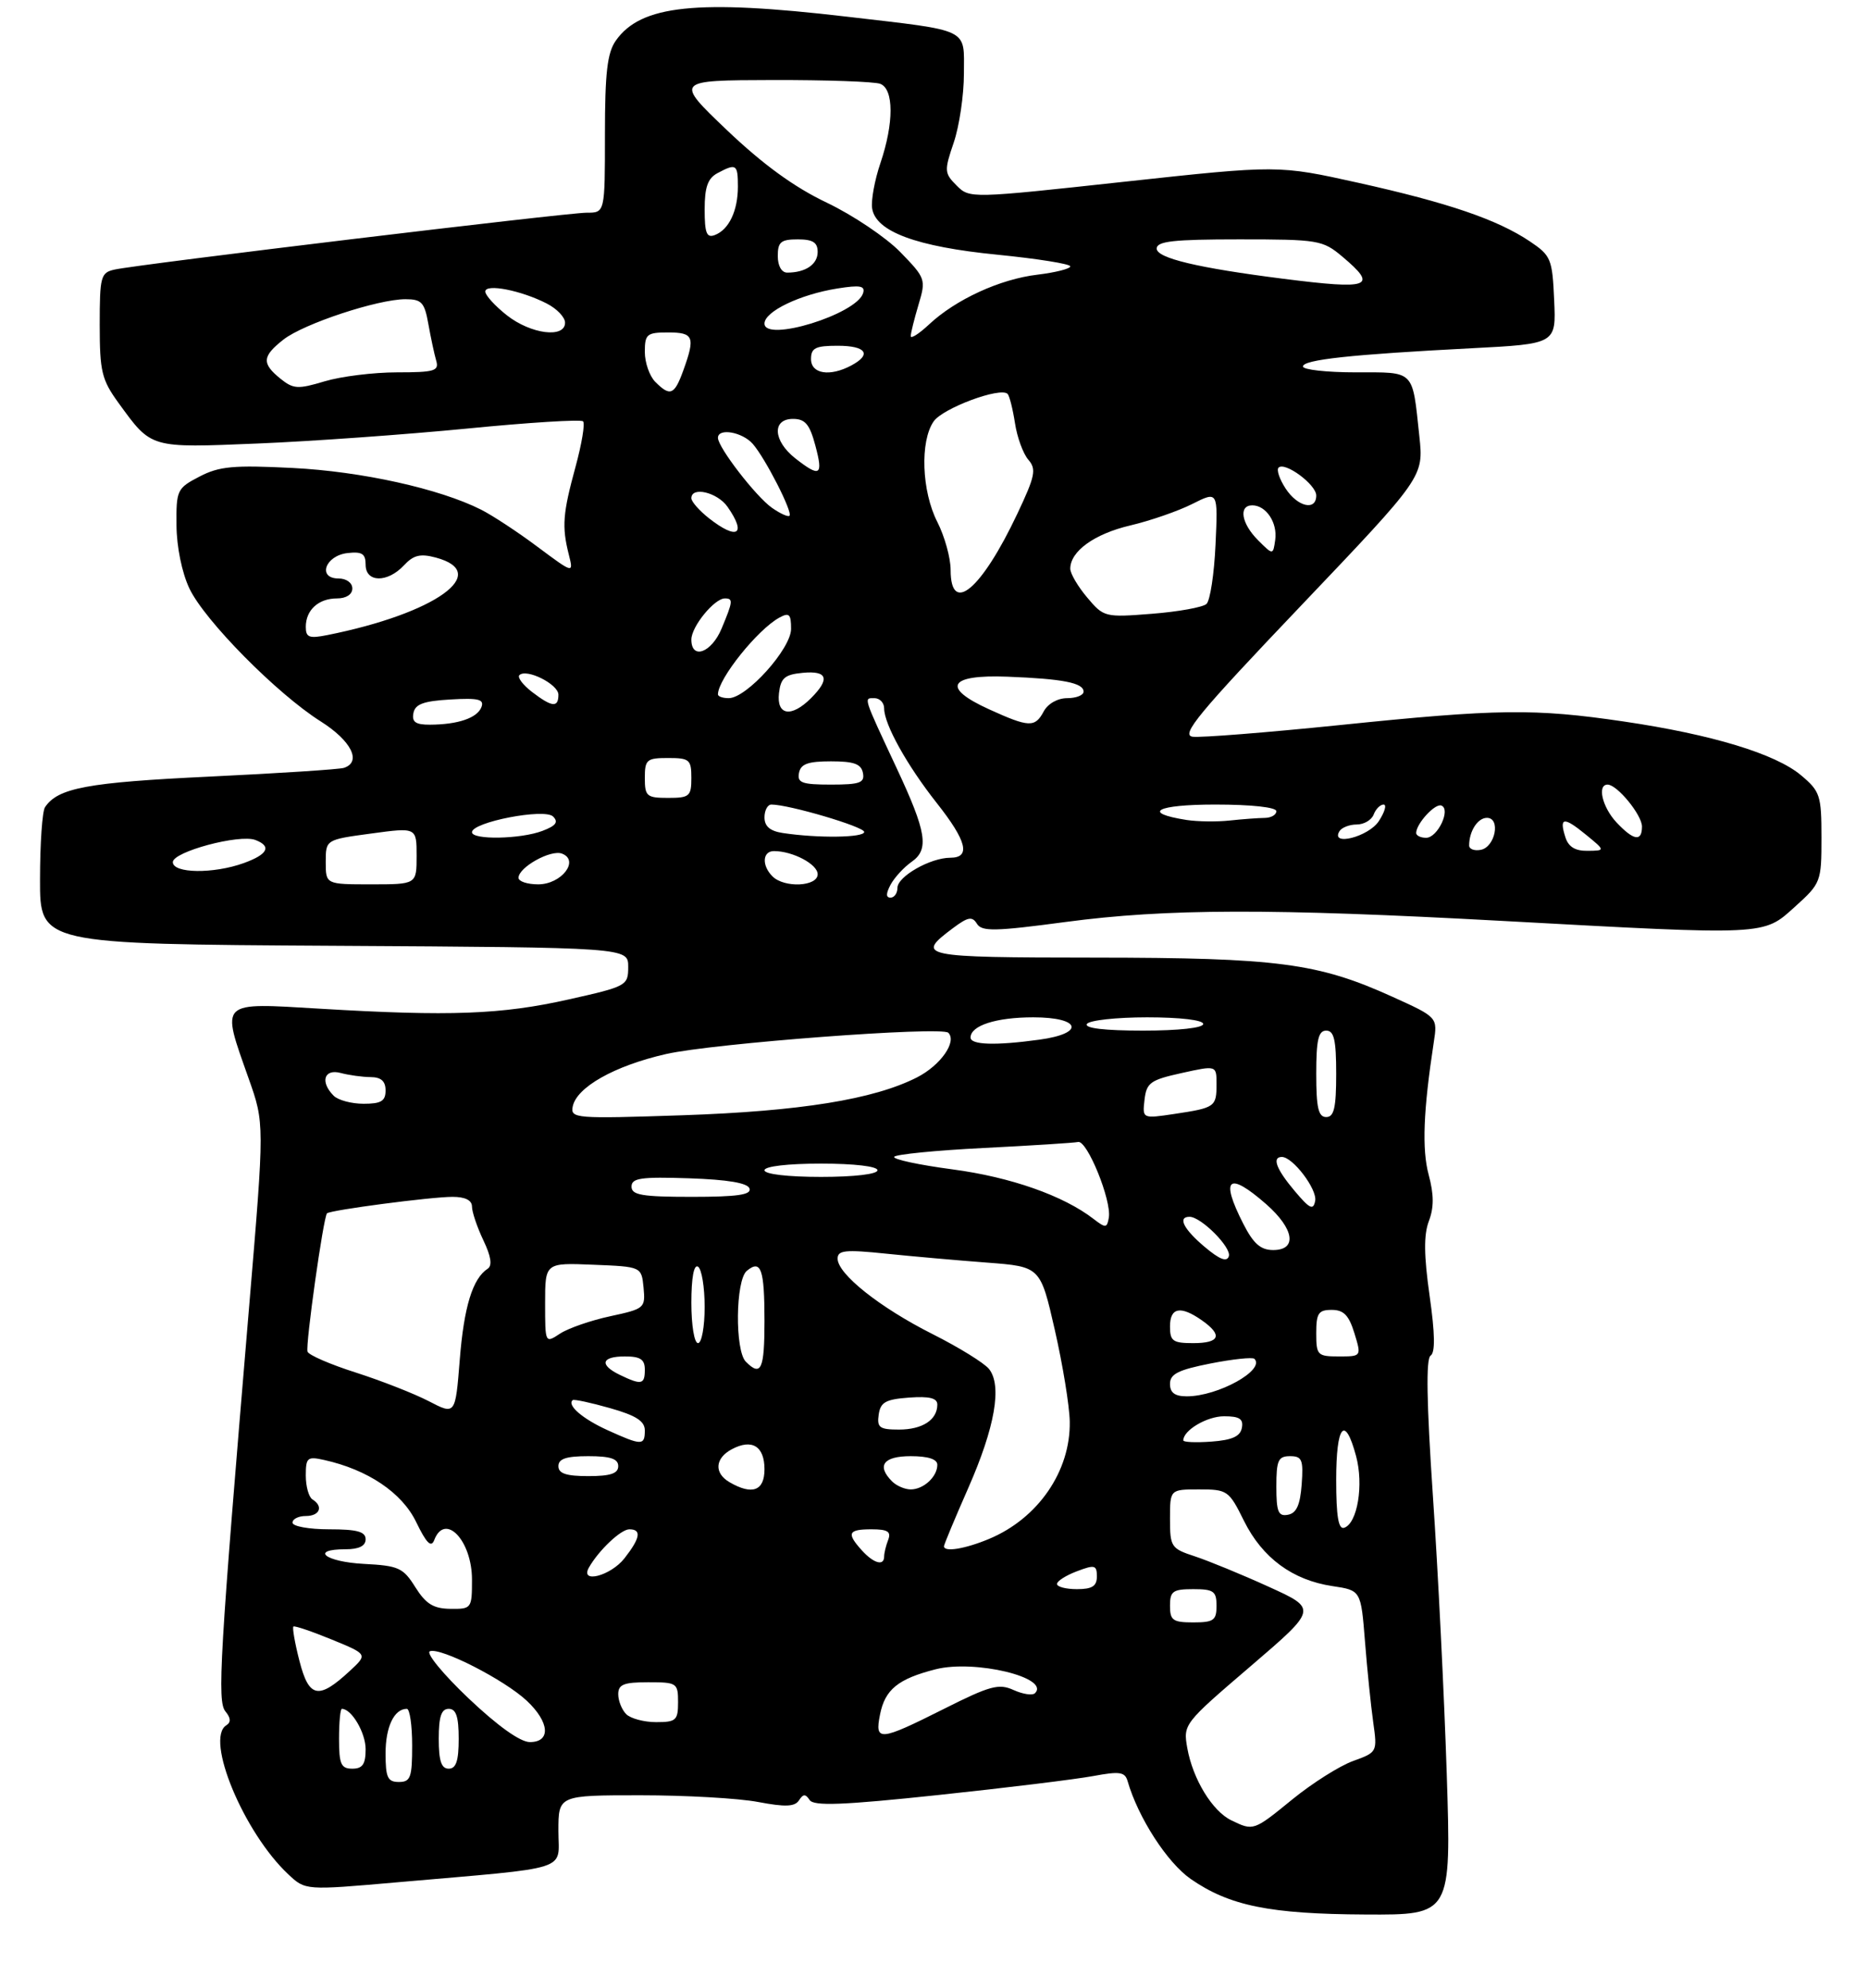 <?xml version="1.0" encoding="UTF-8" standalone="no"?>
<!DOCTYPE svg PUBLIC "-//W3C//DTD SVG 1.1//EN" "http://www.w3.org/Graphics/SVG/1.1/DTD/svg11.dtd" >
<svg xmlns="http://www.w3.org/2000/svg" xmlns:xlink="http://www.w3.org/1999/xlink" version="1.1" viewBox="0 0 281 299">
 <g >
 <path fill="currentColor"
d=" M 217.63 266.75 C 217.25 255.06 216.32 236.28 215.55 225.01 C 214.60 210.93 214.49 204.32 215.20 203.88 C 215.91 203.43 215.87 200.61 215.05 194.86 C 214.19 188.79 214.16 185.71 214.94 183.65 C 215.72 181.60 215.71 179.65 214.91 176.67 C 213.88 172.84 214.11 167.03 215.68 156.75 C 216.26 152.99 216.26 152.99 209.46 149.91 C 198.26 144.83 192.22 144.04 164.67 144.02 C 138.38 144.00 137.65 143.85 143.36 139.58 C 145.62 137.89 146.25 137.78 146.96 138.93 C 147.69 140.12 149.67 140.08 160.30 138.66 C 175.46 136.64 191.21 136.60 226.00 138.50 C 265.96 140.68 265.20 140.72 270.00 136.38 C 273.92 132.84 274.00 132.63 274.00 125.97 C 274.00 119.62 273.80 119.01 270.93 116.60 C 267.09 113.37 257.52 110.46 244.26 108.51 C 230.83 106.53 225.32 106.60 201.52 109.05 C 190.57 110.17 180.62 110.96 179.41 110.80 C 177.58 110.55 180.26 107.30 195.69 91.11 C 214.16 71.72 214.16 71.72 213.51 65.61 C 212.43 55.51 212.92 56.00 203.93 56.00 C 199.57 56.00 196.00 55.60 196.00 55.12 C 196.00 54.09 203.28 53.31 221.29 52.38 C 234.09 51.72 234.09 51.72 233.79 45.15 C 233.52 38.94 233.31 38.44 230.16 36.32 C 225.25 33.02 217.86 30.50 204.32 27.49 C 192.28 24.82 192.28 24.82 169.07 27.34 C 146.01 29.85 145.86 29.86 143.91 27.91 C 142.05 26.05 142.02 25.69 143.47 21.44 C 144.31 18.96 145.00 14.29 145.00 11.07 C 145.00 4.14 146.16 4.70 127.33 2.50 C 104.83 -0.13 96.39 0.75 92.63 6.12 C 91.35 7.95 91.00 10.95 91.00 20.22 C 91.00 32.00 91.00 32.00 88.25 31.99 C 85.26 31.99 20.92 39.73 17.25 40.54 C 15.15 41.00 15.00 41.56 15.00 48.87 C 15.00 55.88 15.30 57.11 17.83 60.60 C 22.83 67.48 22.47 67.37 38.79 66.70 C 46.88 66.37 61.07 65.35 70.31 64.45 C 79.56 63.54 87.39 63.05 87.71 63.37 C 88.03 63.69 87.51 66.78 86.57 70.23 C 84.66 77.22 84.50 79.18 85.56 83.39 C 86.29 86.28 86.29 86.28 80.89 82.26 C 77.93 80.04 74.09 77.52 72.37 76.65 C 66.12 73.50 54.39 70.90 44.00 70.38 C 35.10 69.93 32.97 70.13 30.00 71.68 C 26.63 73.43 26.50 73.71 26.55 79.00 C 26.57 82.24 27.37 86.14 28.49 88.50 C 30.77 93.32 41.68 104.36 48.25 108.50 C 52.85 111.41 54.44 114.58 51.75 115.48 C 51.06 115.71 41.93 116.30 31.46 116.80 C 13.16 117.67 8.70 118.50 6.77 121.40 C 6.36 122.00 6.02 126.88 6.02 132.24 C 6.00 141.98 6.00 141.98 50.25 142.24 C 94.50 142.50 94.50 142.50 94.50 145.40 C 94.50 148.24 94.30 148.35 85.50 150.32 C 75.44 152.58 67.67 152.87 48.25 151.71 C 32.80 150.80 33.23 150.37 37.41 162.22 C 39.79 168.94 39.79 168.94 37.50 196.22 C 33.03 249.43 32.65 255.87 33.92 257.40 C 34.72 258.37 34.76 259.03 34.05 259.47 C 30.79 261.48 36.68 275.64 43.38 281.90 C 45.94 284.30 45.94 284.30 59.72 283.09 C 86.36 280.76 84.00 281.51 84.00 275.36 C 84.00 270.00 84.00 270.00 96.36 270.00 C 103.16 270.00 111.12 270.45 114.05 271.01 C 118.13 271.78 119.56 271.73 120.19 270.76 C 120.82 269.78 121.17 269.77 121.79 270.71 C 122.40 271.65 126.73 271.49 141.15 269.96 C 151.37 268.88 161.85 267.59 164.44 267.11 C 168.42 266.37 169.22 266.48 169.62 267.86 C 171.20 273.35 175.58 280.13 179.12 282.59 C 184.96 286.63 191.00 287.86 205.41 287.93 C 218.31 288.00 218.31 288.00 217.63 266.75 Z  M 185.23 273.77 C 182.37 272.39 179.43 267.57 178.60 262.89 C 177.97 259.32 178.08 259.19 188.08 250.63 C 198.19 241.97 198.19 241.97 190.85 238.64 C 186.81 236.80 181.81 234.75 179.75 234.07 C 176.17 232.90 176.00 232.65 176.00 228.42 C 176.00 224.00 176.00 224.00 180.39 224.00 C 184.64 224.00 184.87 224.16 187.14 228.75 C 189.90 234.30 194.43 237.64 200.43 238.54 C 204.72 239.18 204.72 239.18 205.33 246.84 C 205.66 251.05 206.22 256.53 206.57 259.01 C 207.20 263.50 207.18 263.53 203.53 264.85 C 201.51 265.58 197.42 268.17 194.44 270.59 C 188.57 275.38 188.56 275.38 185.23 273.77 Z  M 58.00 263.70 C 58.00 259.71 59.29 257.00 61.20 257.00 C 61.64 257.00 62.00 259.48 62.00 262.50 C 62.00 267.33 61.76 268.00 60.00 268.00 C 58.31 268.00 58.00 267.33 58.00 263.70 Z  M 51.00 261.50 C 51.00 259.02 51.19 257.00 51.43 257.00 C 52.89 257.00 55.00 260.59 55.00 263.07 C 55.00 265.33 54.54 266.00 53.00 266.00 C 51.30 266.00 51.00 265.33 51.00 261.50 Z  M 66.00 261.50 C 66.00 258.17 66.39 257.00 67.50 257.00 C 68.61 257.00 69.00 258.17 69.00 261.50 C 69.00 264.83 68.61 266.00 67.50 266.00 C 66.39 266.00 66.00 264.83 66.00 261.50 Z  M 70.46 255.40 C 66.63 251.76 64.03 248.59 64.67 248.34 C 66.27 247.72 75.88 252.63 79.25 255.79 C 82.68 259.01 82.90 262.00 79.71 262.00 C 78.26 262.00 74.87 259.58 70.46 255.40 Z  M 132.38 257.86 C 133.13 254.08 135.10 252.49 140.75 251.05 C 146.62 249.56 158.03 252.30 155.69 254.65 C 155.31 255.02 153.87 254.80 152.47 254.17 C 150.25 253.16 148.93 253.52 141.99 257.01 C 132.29 261.88 131.56 261.95 132.38 257.86 Z  M 94.20 257.80 C 93.54 257.14 93.00 255.79 93.00 254.80 C 93.00 253.33 93.83 253.00 97.50 253.00 C 101.83 253.00 102.00 253.11 102.00 256.00 C 102.00 258.73 101.70 259.00 98.70 259.00 C 96.89 259.00 94.86 258.46 94.20 257.80 Z  M 45.05 249.81 C 44.35 247.10 43.95 244.77 44.14 244.62 C 44.34 244.48 46.94 245.36 49.91 246.58 C 55.32 248.80 55.32 248.80 52.63 251.29 C 47.92 255.66 46.48 255.38 45.05 249.81 Z  M 176.00 241.50 C 176.00 239.31 176.43 239.00 179.50 239.00 C 182.57 239.00 183.00 239.31 183.00 241.50 C 183.00 243.69 182.57 244.00 179.50 244.00 C 176.43 244.00 176.00 243.69 176.00 241.50 Z  M 62.48 238.71 C 60.65 235.78 59.96 235.47 54.73 235.20 C 48.89 234.89 46.54 233.00 52.00 233.00 C 54.00 233.00 55.00 232.50 55.00 231.50 C 55.00 230.35 53.72 230.00 49.50 230.00 C 46.48 230.00 44.00 229.55 44.00 229.00 C 44.00 228.45 44.90 228.00 46.00 228.00 C 48.11 228.00 48.69 226.55 47.00 225.50 C 46.45 225.16 46.00 223.55 46.00 221.92 C 46.00 219.21 46.23 219.01 48.75 219.57 C 55.33 221.03 60.47 224.49 62.60 228.90 C 64.15 232.10 64.86 232.81 65.32 231.62 C 66.93 227.41 71.00 231.67 71.00 237.57 C 71.00 241.91 70.93 242.00 67.75 241.96 C 65.20 241.93 64.07 241.23 62.48 238.71 Z  M 159.00 238.22 C 159.00 237.79 160.35 236.93 162.00 236.31 C 164.68 235.29 165.00 235.38 165.00 237.09 C 165.00 238.55 164.29 239.00 162.00 239.00 C 160.35 239.00 159.00 238.65 159.00 238.22 Z  M 88.59 235.75 C 90.06 233.16 93.40 230.00 94.67 230.00 C 96.55 230.00 96.32 231.32 93.93 234.37 C 91.85 237.01 87.19 238.22 88.59 235.75 Z  M 129.65 233.17 C 127.31 230.58 127.57 230.00 131.11 230.00 C 133.53 230.00 134.08 230.35 133.61 231.58 C 133.27 232.45 133.00 233.58 133.00 234.08 C 133.00 235.57 131.44 235.14 129.65 233.17 Z  M 142.00 232.55 C 142.00 232.30 143.64 228.36 145.65 223.80 C 149.68 214.64 150.77 208.38 148.77 205.88 C 148.05 204.99 144.24 202.63 140.28 200.64 C 132.34 196.64 126.00 191.60 126.00 189.29 C 126.00 188.03 127.15 187.91 133.25 188.54 C 137.24 188.95 144.10 189.56 148.50 189.89 C 156.50 190.50 156.50 190.50 158.67 200.00 C 159.86 205.22 160.88 211.43 160.92 213.79 C 161.06 221.24 156.16 228.37 148.77 231.45 C 145.17 232.95 142.00 233.47 142.00 232.55 Z  M 201.00 222.58 C 201.00 214.30 202.31 212.72 203.99 218.98 C 205.16 223.32 204.20 229.10 202.20 229.77 C 201.34 230.05 201.00 228.05 201.00 222.58 Z  M 192.00 223.57 C 192.00 219.62 192.28 219.00 194.06 219.00 C 195.86 219.00 196.08 219.53 195.81 223.24 C 195.58 226.34 195.03 227.57 193.75 227.81 C 192.29 228.09 192.00 227.39 192.00 223.57 Z  M 109.75 222.92 C 107.39 221.55 107.54 219.32 110.08 217.96 C 113.11 216.34 115.00 217.49 115.00 220.97 C 115.00 224.22 113.16 224.90 109.75 222.92 Z  M 134.20 222.80 C 131.83 220.43 132.88 219.00 137.00 219.00 C 139.62 219.00 141.00 219.45 141.00 220.30 C 141.00 222.09 138.93 224.00 137.00 224.00 C 136.12 224.00 134.86 223.46 134.20 222.80 Z  M 84.00 220.50 C 84.00 219.39 85.17 219.00 88.50 219.00 C 91.83 219.00 93.00 219.39 93.00 220.50 C 93.00 221.61 91.83 222.00 88.50 222.00 C 85.17 222.00 84.00 221.61 84.00 220.50 Z  M 91.37 215.08 C 87.63 213.38 85.25 211.33 86.15 210.57 C 86.34 210.41 88.86 210.95 91.75 211.77 C 95.68 212.88 97.00 213.73 97.00 215.13 C 97.00 217.43 96.54 217.43 91.37 215.08 Z  M 178.00 216.63 C 178.00 215.10 181.56 213.00 184.14 213.00 C 186.46 213.00 187.07 213.40 186.81 214.75 C 186.57 216.03 185.34 216.58 182.24 216.81 C 179.91 216.98 178.00 216.90 178.00 216.63 Z  M 132.18 212.75 C 132.45 210.88 133.22 210.45 136.75 210.19 C 139.81 209.97 141.00 210.26 141.00 211.24 C 141.00 213.54 138.76 215.00 135.23 215.00 C 132.31 215.00 131.90 214.70 132.18 212.75 Z  M 64.50 210.73 C 62.30 209.59 57.37 207.66 53.54 206.43 C 49.70 205.21 46.43 203.79 46.26 203.28 C 45.93 202.30 48.65 183.01 49.19 182.48 C 49.68 181.99 64.85 180.00 68.07 180.00 C 69.98 180.00 71.00 180.51 71.00 181.47 C 71.00 182.27 71.77 184.55 72.71 186.53 C 73.87 188.95 74.08 190.34 73.36 190.81 C 71.10 192.28 69.79 196.53 69.16 204.51 C 68.50 212.81 68.50 212.81 64.50 210.73 Z  M 176.00 208.13 C 176.00 206.64 177.24 206.02 182.10 205.06 C 185.45 204.40 188.42 204.09 188.70 204.36 C 190.37 206.04 183.22 210.00 178.53 210.00 C 176.73 210.00 176.00 209.46 176.00 208.13 Z  M 93.25 206.78 C 90.11 205.26 90.45 204.00 94.00 204.00 C 96.33 204.00 97.00 204.44 97.00 206.00 C 97.00 208.24 96.49 208.34 93.25 206.78 Z  M 112.20 204.80 C 110.53 203.13 110.64 192.54 112.34 191.13 C 114.48 189.36 115.00 190.84 115.00 198.67 C 115.00 205.96 114.49 207.09 112.20 204.80 Z  M 198.00 200.50 C 198.00 197.50 198.33 197.00 200.33 197.00 C 202.13 197.00 202.91 197.81 203.74 200.50 C 204.81 204.00 204.81 204.00 201.41 204.00 C 198.18 204.00 198.00 203.82 198.00 200.50 Z  M 82.00 195.98 C 82.00 189.91 82.00 189.91 89.25 190.21 C 96.50 190.50 96.50 190.50 96.81 193.66 C 97.10 196.72 96.96 196.84 91.82 197.95 C 88.91 198.57 85.51 199.75 84.26 200.56 C 82.00 202.05 82.00 202.05 82.00 195.98 Z  M 104.00 195.94 C 104.00 192.16 104.38 190.11 105.00 190.50 C 105.55 190.84 106.00 193.57 106.00 196.56 C 106.00 199.55 105.55 202.00 105.00 202.00 C 104.44 202.00 104.00 199.31 104.00 195.94 Z  M 176.00 199.50 C 176.00 196.63 177.58 196.32 180.78 198.56 C 183.97 200.79 183.52 202.00 179.50 202.00 C 176.43 202.00 176.00 201.69 176.00 199.50 Z  M 181.21 187.52 C 178.04 184.85 177.11 183.00 178.94 183.00 C 180.68 183.00 185.29 187.63 184.85 188.94 C 184.55 189.84 183.46 189.42 181.21 187.52 Z  M 187.02 184.04 C 183.51 177.16 184.76 176.10 190.47 181.10 C 194.70 184.82 195.18 188.00 191.52 188.00 C 189.64 188.00 188.55 187.05 187.02 184.04 Z  M 164.50 183.32 C 159.97 179.82 152.04 177.03 143.30 175.87 C 138.24 175.20 134.28 174.35 134.51 173.98 C 134.74 173.61 140.80 173.01 147.98 172.65 C 155.15 172.29 161.55 171.88 162.18 171.75 C 163.54 171.46 167.23 180.54 166.80 183.11 C 166.53 184.71 166.33 184.73 164.50 183.32 Z  M 194.75 179.11 C 191.98 175.83 191.30 174.00 192.83 174.00 C 194.48 174.00 198.17 178.87 197.84 180.60 C 197.56 182.07 197.02 181.81 194.75 179.11 Z  M 95.00 178.46 C 95.00 177.17 96.41 176.97 103.67 177.21 C 109.50 177.41 112.47 177.91 112.75 178.75 C 113.06 179.69 110.90 180.00 104.08 180.00 C 96.57 180.00 95.00 179.73 95.00 178.46 Z  M 115.00 176.00 C 115.00 175.41 118.50 175.00 123.50 175.00 C 128.50 175.00 132.00 175.41 132.00 176.00 C 132.00 176.59 128.50 177.00 123.50 177.00 C 118.50 177.00 115.00 176.59 115.00 176.00 Z  M 86.15 166.43 C 86.72 163.51 92.44 160.29 100.20 158.52 C 107.30 156.91 141.65 154.32 142.65 155.32 C 143.99 156.66 141.49 160.22 137.95 162.03 C 131.45 165.34 120.38 167.13 102.65 167.73 C 86.58 168.27 85.81 168.21 86.15 166.43 Z  M 172.17 165.39 C 172.47 162.83 173.05 162.42 177.75 161.38 C 183.00 160.22 183.00 160.22 183.00 163.05 C 183.00 166.46 182.79 166.61 176.67 167.53 C 171.84 168.25 171.84 168.25 172.17 165.39 Z  M 198.00 161.50 C 198.00 156.39 198.32 155.00 199.50 155.00 C 200.68 155.00 201.00 156.39 201.00 161.50 C 201.00 166.61 200.68 168.00 199.50 168.00 C 198.32 168.00 198.00 166.61 198.00 161.50 Z  M 50.20 164.80 C 48.12 162.72 48.74 160.70 51.25 161.37 C 52.49 161.70 54.51 161.98 55.75 161.99 C 57.33 162.00 58.00 162.60 58.00 164.00 C 58.00 165.60 57.33 166.00 54.70 166.00 C 52.88 166.00 50.86 165.46 50.20 164.80 Z  M 146.00 156.04 C 146.00 154.24 149.85 153.00 155.43 153.00 C 162.61 153.00 163.27 155.42 156.36 156.36 C 149.75 157.27 146.00 157.15 146.00 156.04 Z  M 163.50 154.00 C 163.84 153.45 167.92 153.00 172.56 153.00 C 177.52 153.00 181.00 153.41 181.00 154.00 C 181.00 154.59 177.31 155.00 171.94 155.00 C 166.16 155.00 163.11 154.64 163.50 154.00 Z  M 133.97 133.05 C 134.55 131.98 135.97 130.43 137.14 129.61 C 139.80 127.75 139.39 125.15 134.87 115.50 C 129.78 104.61 129.91 105.00 131.53 105.00 C 132.34 105.00 133.00 105.69 133.00 106.54 C 133.00 108.93 136.45 115.12 140.93 120.79 C 145.45 126.51 146.06 129.00 142.95 129.00 C 139.95 129.00 135.00 131.82 135.00 133.53 C 135.00 134.34 134.53 135.00 133.96 135.00 C 133.25 135.00 133.26 134.39 133.97 133.05 Z  M 49.00 129.64 C 49.00 126.28 49.00 126.28 55.83 125.36 C 62.67 124.43 62.67 124.43 62.67 128.72 C 62.67 133.00 62.67 133.00 55.83 133.00 C 49.00 133.00 49.00 133.00 49.00 129.64 Z  M 78.00 132.02 C 78.00 130.44 82.85 127.73 84.54 128.38 C 87.23 129.41 84.46 133.00 80.96 133.00 C 79.33 133.00 78.00 132.56 78.00 132.02 Z  M 116.20 131.80 C 114.56 130.16 114.69 128.00 116.43 128.00 C 119.26 128.00 123.00 129.98 123.00 131.48 C 123.00 133.34 117.98 133.58 116.20 131.80 Z  M 26.00 129.66 C 26.00 128.10 36.02 125.41 38.42 126.33 C 40.90 127.28 40.29 128.49 36.68 129.80 C 32.12 131.45 26.00 131.37 26.00 129.66 Z  M 221.00 127.16 C 221.00 125.00 222.29 123.00 223.68 123.00 C 225.78 123.00 224.93 127.40 222.75 127.81 C 221.79 128.00 221.00 127.70 221.00 127.16 Z  M 235.48 125.92 C 234.51 122.89 235.22 122.79 238.54 125.51 C 241.50 127.93 241.50 127.93 238.82 127.96 C 236.96 127.99 235.93 127.36 235.48 125.92 Z  M 71.00 125.16 C 71.00 123.64 81.92 121.52 83.20 122.80 C 84.04 123.64 83.63 124.19 81.60 124.96 C 78.33 126.21 71.00 126.34 71.00 125.16 Z  M 117.75 125.28 C 115.84 124.99 115.00 124.28 115.00 122.93 C 115.00 121.87 115.47 121.00 116.04 121.00 C 118.69 121.00 130.00 124.34 130.00 125.12 C 130.00 125.99 123.04 126.08 117.75 125.28 Z  M 201.50 125.00 C 201.84 124.45 203.01 124.00 204.09 124.00 C 205.18 124.00 206.32 123.33 206.64 122.50 C 206.95 121.67 207.63 121.00 208.13 121.00 C 208.63 121.00 208.31 122.12 207.41 123.50 C 205.86 125.86 200.06 127.33 201.50 125.00 Z  M 213.03 125.25 C 213.09 123.82 215.88 120.79 216.82 121.15 C 218.29 121.70 216.27 126.00 214.53 126.00 C 213.69 126.00 213.01 125.66 213.03 125.25 Z  M 243.17 123.69 C 241.03 121.40 240.22 118.00 241.83 118.00 C 243.26 118.00 247.00 122.56 247.00 124.31 C 247.00 126.63 245.75 126.43 243.17 123.69 Z  M 178.50 123.32 C 171.64 122.24 173.95 121.00 182.80 121.00 C 188.27 121.00 192.00 121.41 192.00 122.00 C 192.00 122.55 191.21 123.00 190.25 123.01 C 189.29 123.02 186.93 123.19 185.00 123.40 C 183.07 123.61 180.15 123.57 178.50 123.32 Z  M 97.00 117.00 C 97.00 114.24 97.28 114.00 100.50 114.00 C 103.72 114.00 104.00 114.24 104.00 117.00 C 104.00 119.76 103.72 120.00 100.50 120.00 C 97.28 120.00 97.00 119.76 97.00 117.00 Z  M 120.19 116.25 C 120.45 114.89 121.54 114.50 125.00 114.50 C 128.46 114.50 129.55 114.89 129.81 116.25 C 130.10 117.73 129.36 118.00 125.00 118.00 C 120.64 118.00 119.90 117.73 120.19 116.25 Z  M 62.19 107.25 C 62.44 105.90 63.71 105.43 67.75 105.20 C 71.99 104.95 72.87 105.17 72.42 106.35 C 71.79 107.98 68.90 108.97 64.68 108.99 C 62.52 109.00 61.93 108.58 62.19 107.25 Z  M 148.75 106.66 C 141.58 103.40 142.71 101.43 151.53 101.77 C 159.89 102.09 163.00 102.70 163.00 104.02 C 163.00 104.56 161.89 105.00 160.54 105.00 C 159.09 105.00 157.63 105.83 157.00 107.00 C 155.69 109.45 154.79 109.41 148.75 106.66 Z  M 117.18 104.25 C 117.45 101.96 118.04 101.45 120.75 101.19 C 124.48 100.83 124.90 102.10 122.00 105.00 C 119.04 107.96 116.80 107.61 117.18 104.25 Z  M 80.01 104.05 C 78.65 103.00 77.80 101.87 78.13 101.54 C 79.18 100.49 84.00 102.90 84.00 104.48 C 84.00 106.47 83.04 106.37 80.01 104.05 Z  M 108.00 104.43 C 108.00 102.11 113.97 94.66 117.25 92.88 C 118.72 92.08 119.00 92.36 119.00 94.58 C 119.00 97.57 112.31 105.00 109.62 105.00 C 108.73 105.00 108.00 104.75 108.00 104.43 Z  M 104.00 96.19 C 104.00 94.24 107.46 90.00 109.04 90.00 C 110.31 90.00 110.26 90.44 108.55 94.53 C 107.03 98.18 104.00 99.28 104.00 96.19 Z  M 46.00 94.28 C 46.00 91.74 47.91 90.00 50.70 90.00 C 52.08 90.00 53.00 89.40 53.00 88.50 C 53.00 87.65 52.10 87.00 50.93 87.00 C 47.71 87.00 48.91 83.57 52.26 83.18 C 54.46 82.93 55.00 83.27 55.00 84.93 C 55.00 87.63 58.28 87.68 60.76 85.03 C 62.20 83.48 63.22 83.23 65.54 83.85 C 74.07 86.13 65.49 92.27 49.25 95.51 C 46.51 96.06 46.00 95.87 46.00 94.28 Z  M 163.54 89.86 C 162.14 88.20 161.00 86.26 161.00 85.53 C 161.00 82.91 164.62 80.30 170.00 79.03 C 173.03 78.32 177.24 76.86 179.36 75.79 C 183.22 73.85 183.22 73.85 182.85 81.88 C 182.65 86.30 182.04 90.32 181.49 90.83 C 180.95 91.33 177.25 92.00 173.29 92.31 C 166.20 92.87 166.03 92.82 163.54 89.86 Z  M 143.00 85.71 C 143.00 83.90 142.10 80.66 141.00 78.50 C 138.64 73.88 138.37 66.34 140.46 63.36 C 141.85 61.38 150.50 58.16 151.57 59.24 C 151.85 59.52 152.35 61.50 152.68 63.63 C 153.00 65.76 153.91 68.24 154.69 69.14 C 155.93 70.57 155.72 71.59 153.03 77.28 C 147.64 88.68 143.00 92.59 143.00 85.71 Z  M 189.25 81.25 C 186.73 78.73 186.28 76.00 188.38 76.00 C 190.46 76.00 192.19 78.61 191.83 81.19 C 191.50 83.50 191.50 83.50 189.25 81.25 Z  M 106.63 77.93 C 105.19 76.79 104.00 75.44 104.00 74.93 C 104.00 73.11 107.91 74.04 109.44 76.22 C 112.37 80.41 110.91 81.29 106.63 77.93 Z  M 116.12 76.37 C 113.72 74.69 108.00 67.28 108.00 65.85 C 108.00 64.33 111.65 64.96 113.23 66.75 C 115.12 68.90 119.28 77.05 118.76 77.57 C 118.55 77.78 117.36 77.24 116.12 76.37 Z  M 193.39 73.47 C 192.48 72.08 192.00 70.67 192.33 70.33 C 193.28 69.39 198.00 72.88 198.00 74.52 C 198.00 76.88 195.20 76.24 193.39 73.47 Z  M 119.63 68.93 C 116.29 66.30 116.10 63.00 119.29 63.00 C 121.12 63.00 121.80 63.81 122.65 67.00 C 123.87 71.54 123.37 71.86 119.63 68.93 Z  M 42.17 56.94 C 39.35 54.65 39.43 53.59 42.64 51.07 C 45.65 48.70 56.84 45.00 60.99 45.00 C 63.43 45.00 63.86 45.47 64.44 48.75 C 64.81 50.81 65.34 53.29 65.62 54.25 C 66.07 55.79 65.36 56.00 59.73 56.00 C 56.20 56.00 51.30 56.61 48.83 57.35 C 44.80 58.56 44.13 58.52 42.17 56.94 Z  M 98.57 57.43 C 97.71 56.56 97.00 54.54 97.00 52.93 C 97.00 50.25 97.30 50.00 100.50 50.00 C 104.35 50.00 104.61 50.66 102.80 55.68 C 101.45 59.42 100.82 59.68 98.57 57.43 Z  M 122.00 54.00 C 122.00 52.33 122.67 52.00 126.00 52.00 C 130.30 52.00 131.19 53.29 128.07 54.96 C 124.84 56.69 122.00 56.24 122.00 54.00 Z  M 137.00 50.55 C 137.00 50.10 137.53 47.98 138.17 45.83 C 139.31 42.02 139.25 41.84 135.42 37.90 C 133.26 35.69 128.29 32.35 124.37 30.48 C 119.47 28.15 114.80 24.75 109.37 19.59 C 101.50 12.08 101.50 12.08 116.17 12.04 C 124.24 12.02 131.55 12.27 132.42 12.61 C 134.47 13.40 134.48 18.51 132.44 24.53 C 131.58 27.06 131.02 30.11 131.19 31.31 C 131.69 34.82 137.85 37.11 150.07 38.31 C 156.08 38.91 161.00 39.69 161.00 40.06 C 161.00 40.42 158.78 40.98 156.07 41.31 C 150.44 41.97 143.76 45.04 139.75 48.80 C 138.24 50.21 137.00 51.00 137.00 50.55 Z  M 76.25 47.42 C 74.46 46.01 73.00 44.40 73.00 43.85 C 73.00 42.62 78.37 43.66 82.25 45.65 C 83.76 46.42 85.00 47.71 85.00 48.53 C 85.00 50.91 79.86 50.26 76.25 47.42 Z  M 115.00 48.66 C 115.00 46.85 120.32 44.29 125.95 43.39 C 129.40 42.84 130.18 42.98 129.83 44.10 C 128.83 47.28 115.00 51.53 115.00 48.66 Z  M 193.00 41.92 C 180.21 40.30 174.00 38.82 174.00 37.39 C 174.00 36.28 176.50 36.00 186.42 36.00 C 198.33 36.00 198.97 36.11 201.92 38.59 C 207.34 43.15 206.16 43.59 193.00 41.92 Z  M 117.00 38.50 C 117.00 36.39 117.47 36.00 120.00 36.00 C 122.28 36.00 123.00 36.46 123.00 37.89 C 123.00 39.76 121.18 41.00 118.42 41.00 C 117.57 41.00 117.00 39.99 117.00 38.50 Z  M 106.00 31.50 C 106.00 28.14 106.47 26.82 107.93 26.04 C 110.76 24.53 111.00 24.69 111.00 28.07 C 111.00 31.70 109.65 34.54 107.53 35.35 C 106.30 35.82 106.00 35.07 106.00 31.50 Z "/>
</g>
</svg>